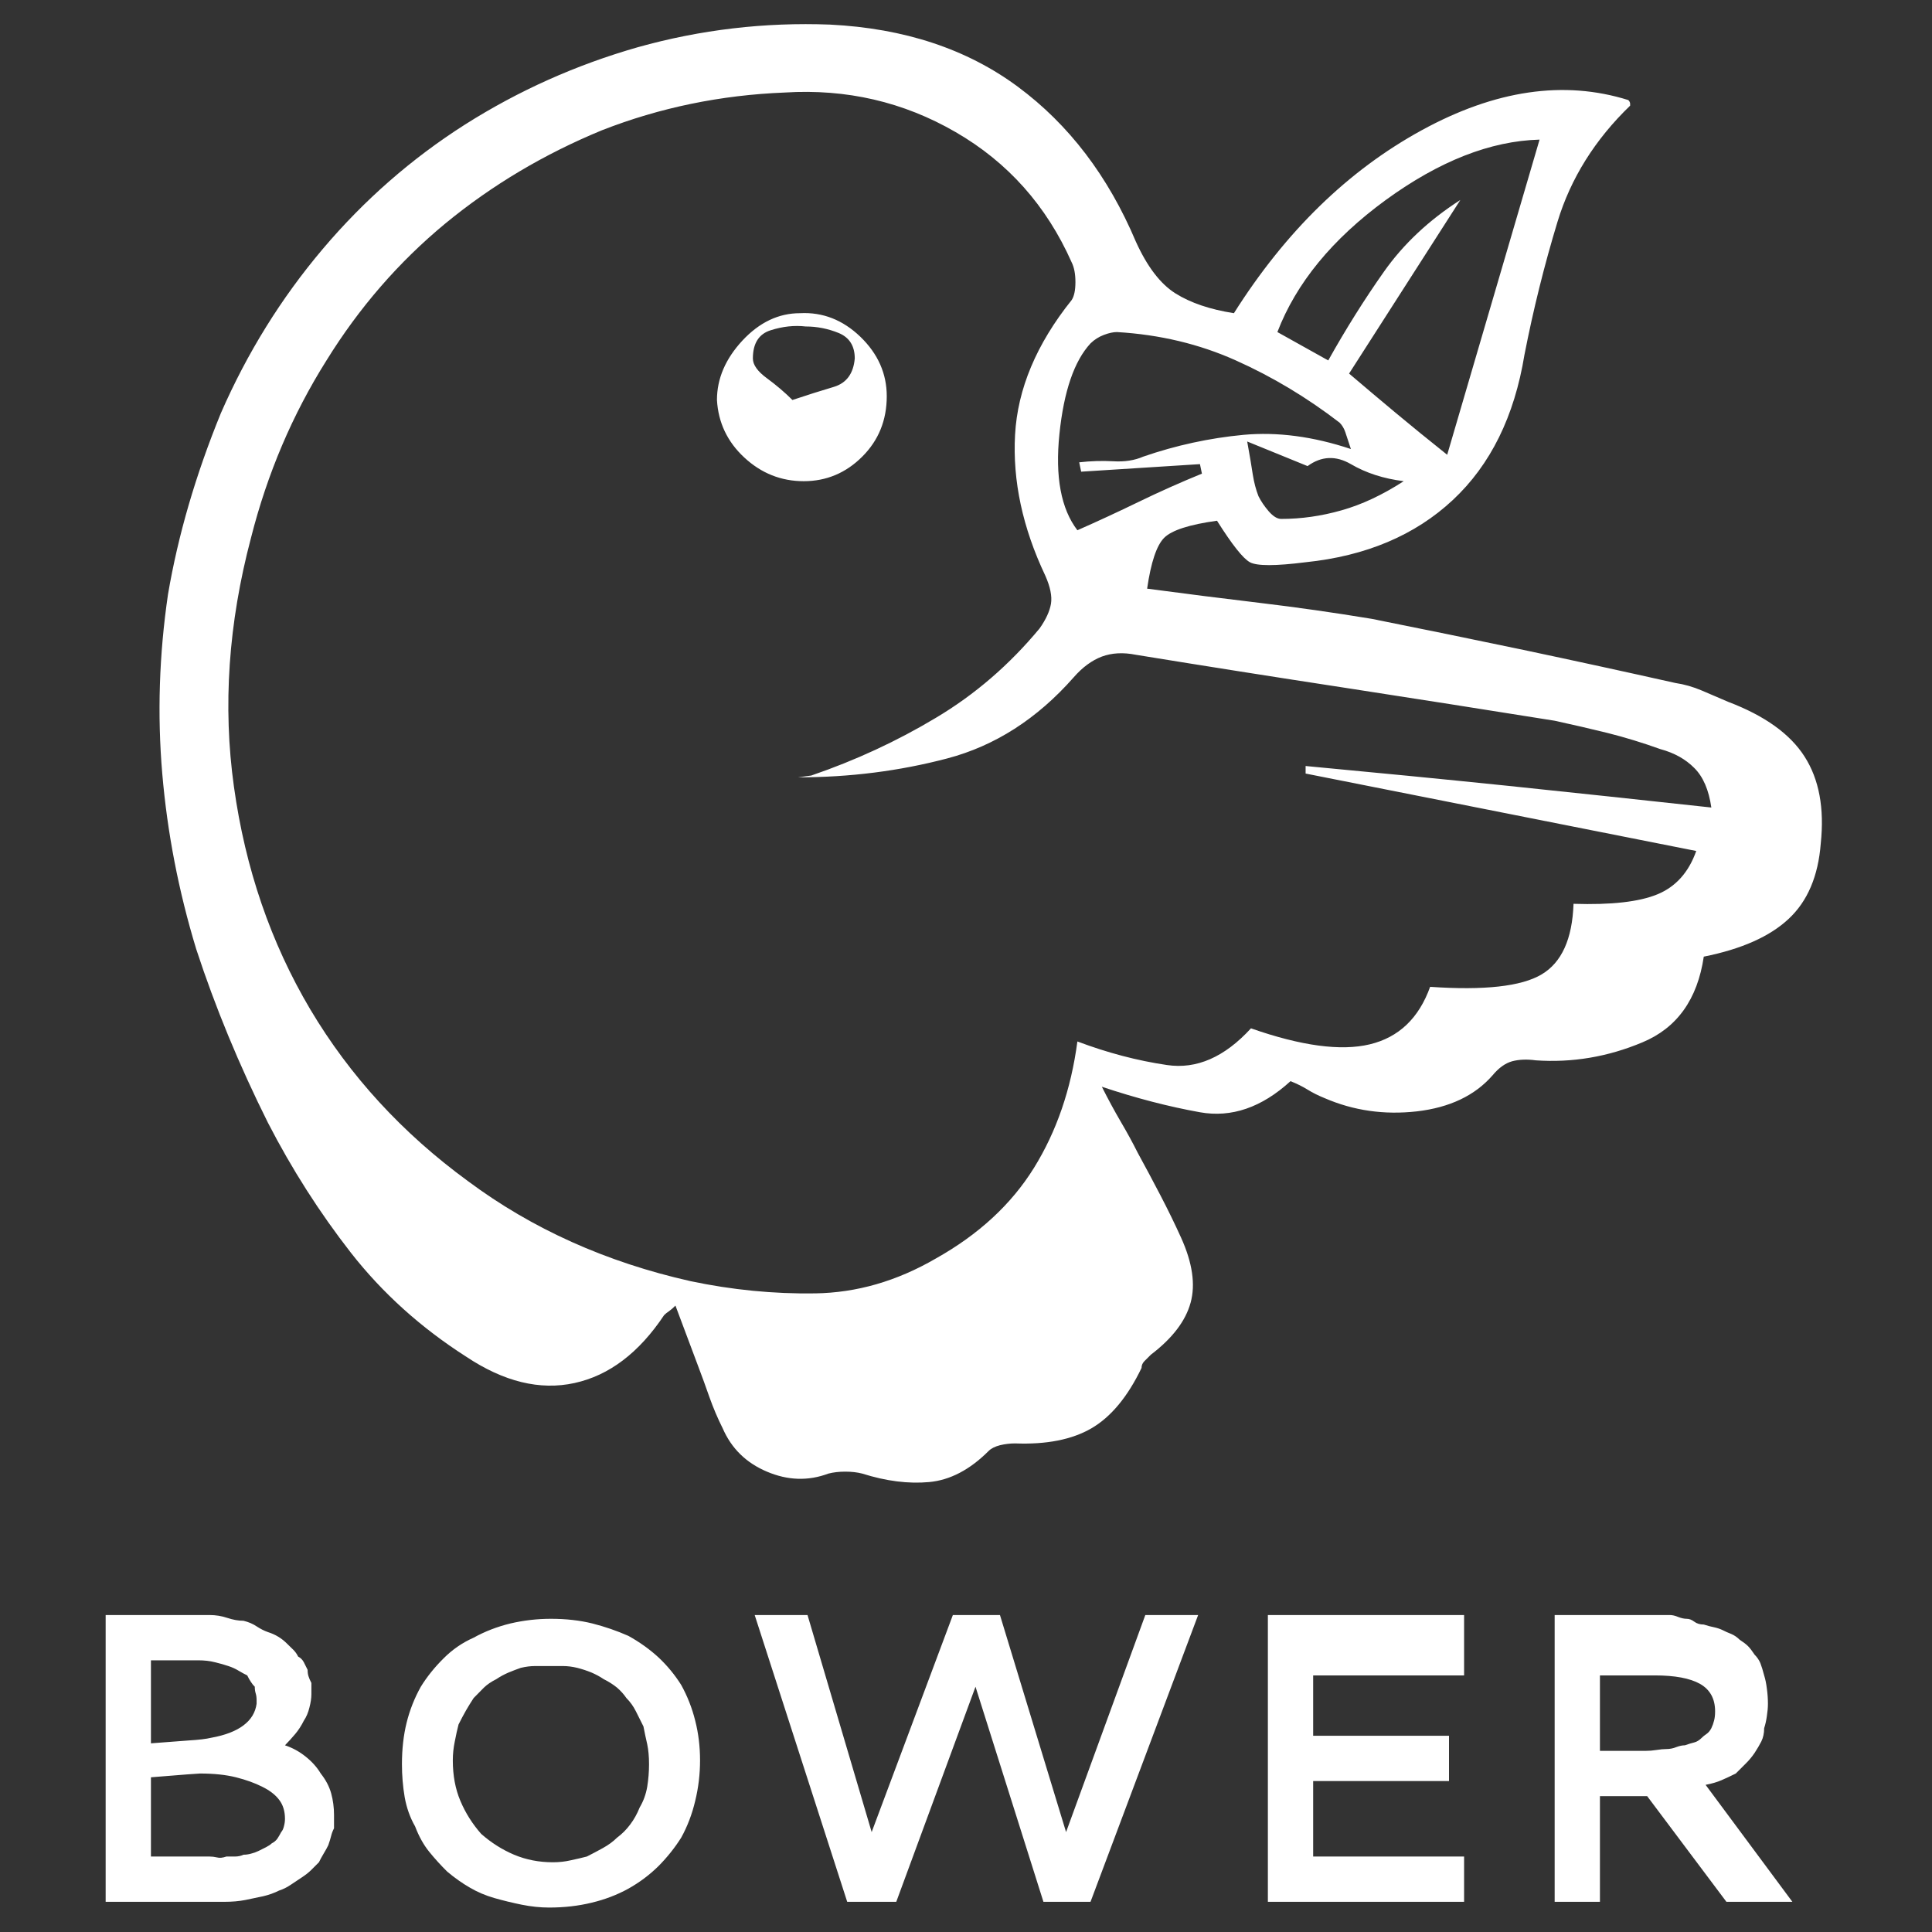 <svg xmlns="http://www.w3.org/2000/svg" xmlns:xlink="http://www.w3.org/1999/xlink" width="128" height="128"><rect width="100%" height="100%" fill="#333333" stroke="none"/><path fill="#ffffff" d="M114.50 46.50L114.50 46.50Q113.63 46.13 112.75 45.75Q111.88 45.38 111 45.25L111 45.25Q106 44.13 100.94 43.06Q95.88 42 90.88 41L90.88 41Q87.13 40.38 83.44 39.94Q79.75 39.50 76 39L76 39Q76.38 36.38 77.13 35.63Q77.88 34.88 80.63 34.50L80.63 34.50Q82.13 36.88 82.81 37.25Q83.50 37.63 86.50 37.25L86.50 37.25Q92.50 36.63 96.25 33.13Q100 29.63 101 23.50L101 23.50Q101.88 19 103.19 14.69Q104.50 10.38 108 7L108 7Q108 7 108 6.88Q108 6.75 107.88 6.63L107.88 6.63Q101.50 4.63 94.19 8.63Q86.88 12.63 81.75 20.75L81.75 20.75Q79.38 20.38 77.88 19.44Q76.38 18.50 75.25 16L75.25 16Q72.50 9.50 67.44 5.75Q62.38 2 55 1.63L55 1.63Q48.50 1.38 42.25 3.13L42.25 3.13Q36.13 4.88 30.81 8.25Q25.50 11.63 21.38 16.50L21.38 16.50Q17.25 21.38 14.63 27.38L14.63 27.38Q12.13 33.50 11.13 39.38L11.13 39.38Q10.25 45.38 10.75 51.25Q11.25 57.13 13 62.88L13 62.88Q14.88 68.63 17.75 74.38L17.75 74.38Q20.13 79 23.25 83Q26.38 87 30.88 89.88L30.88 89.88Q34.63 92.38 38.06 91.63Q41.50 90.88 44 87.13L44 87.13Q44.13 87 44.31 86.88Q44.50 86.75 44.75 86.50L44.75 86.50L46.25 90.50Q46.63 91.50 47 92.56Q47.38 93.63 47.88 94.63L47.88 94.63Q48.75 96.63 50.81 97.50Q52.88 98.38 54.88 97.63L54.88 97.63Q55.38 97.50 56 97.50Q56.63 97.50 57.13 97.63L57.13 97.63Q59.50 98.38 61.56 98.19Q63.63 98 65.50 96.13L65.50 96.13Q65.75 95.88 66.25 95.75Q66.75 95.63 67.25 95.63L67.25 95.63Q70.38 95.75 72.31 94.63Q74.25 93.50 75.63 90.63L75.63 90.63Q75.63 90.38 75.81 90.19Q76 90 76.25 89.75L76.25 89.75Q78.38 88.13 78.88 86.31Q79.38 84.50 78.25 82L78.25 82Q77.63 80.63 76.88 79.19Q76.13 77.75 75.38 76.38L75.38 76.38Q74.88 75.38 74.25 74.31Q73.63 73.25 73 72L73 72Q76.38 73.13 79.50 73.69Q82.63 74.25 85.50 71.63L85.50 71.63Q86.13 71.88 86.63 72.19Q87.13 72.50 87.75 72.75L87.75 72.75Q90.63 74 93.88 73.63Q97.13 73.25 98.88 71.25L98.88 71.25Q99.50 70.50 100.19 70.31Q100.88 70.13 101.75 70.25L101.75 70.25Q105.38 70.50 108.81 69.06Q112.25 67.63 112.88 63.38L112.88 63.38Q116.63 62.63 118.50 60.88Q120.38 59.13 120.63 55.88L120.63 55.88Q121 52.38 119.56 50.13Q118.13 47.88 114.50 46.50L114.50 46.50ZM84.88 34.38L84.88 34.38Q84.50 34.38 84.06 33.88Q83.63 33.38 83.38 32.88L83.38 32.88Q83.13 32.25 83 31.44Q82.88 30.63 82.63 29.25L82.63 29.25L86.63 30.88Q88 29.88 89.50 30.75Q91 31.63 93 31.88L93 31.88Q90.88 33.25 88.88 33.81Q86.88 34.38 84.88 34.38ZM102 9.25L102 9.25L95.88 30.13Q94 28.63 92.50 27.38Q91 26.13 89.38 24.75L89.38 24.75L96.75 13.25Q93.63 15.25 91.69 18Q89.75 20.75 88 23.88L88 23.88L84.63 22Q86.50 17.13 91.81 13.25Q97.13 9.38 102 9.25ZM74 22L74 22Q78.25 22.25 81.88 23.88Q85.50 25.50 88.75 28L88.75 28Q89 28.25 89.13 28.63Q89.25 29 89.50 29.75L89.50 29.75Q85.75 28.50 82.38 28.81Q79 29.13 75.75 30.25L75.75 30.25Q74.88 30.63 73.75 30.56Q72.63 30.50 71.50 30.63L71.50 30.63L71.63 31.25L79.50 30.75L79.63 31.38Q77.50 32.25 75.44 33.25Q73.38 34.25 71.38 35.13L71.38 35.13Q69.75 33 70.19 28.75Q70.63 24.50 72.25 22.75L72.25 22.75Q72.63 22.38 73.13 22.19Q73.63 22 74 22L74 22ZM86.50 50.75L86.50 50.75L86.50 51.25L112.38 56.38Q111.63 58.50 109.81 59.25Q108 60 104.25 59.88L104.25 59.88Q104.13 63.38 102.13 64.56Q100.13 65.75 94.75 65.38L94.75 65.38Q93.63 68.50 90.75 69.19Q87.88 69.88 82.88 68.13L82.88 68.13Q80.25 71 77.31 70.56Q74.38 70.13 71.38 69L71.38 69Q70.75 73.75 68.50 77.38Q66.25 81 62 83.38L62 83.38Q58.13 85.63 54 85.69Q49.88 85.75 45.75 84.88L45.75 84.88Q37.38 83 31 78.25L31 78.25Q24.50 73.50 20.56 66.88Q16.63 60.25 15.50 52.13L15.50 52.13Q14.38 44.13 16.63 35.63L16.63 35.63Q18.25 29.25 21.63 23.88L21.63 23.88Q24.88 18.63 29.50 14.81Q34.13 11 39.88 8.63L39.88 8.63Q45.63 6.38 52 6.13L52 6.13Q58.13 5.75 63.31 8.75Q68.50 11.75 71 17.38L71 17.38Q71.25 17.88 71.25 18.69Q71.25 19.50 71 19.88L71 19.88Q67.50 24.25 67.25 28.81Q67 33.38 69.25 38.13L69.25 38.13Q69.75 39.25 69.63 40Q69.50 40.75 68.88 41.63L68.88 41.63Q65.88 45.25 62 47.56Q58.13 49.88 53.75 51.38L53.75 51.38L52.88 51.50Q58 51.50 62.75 50.25Q67.50 49 71.13 44.88L71.13 44.88Q72 43.88 73 43.50Q74 43.13 75.25 43.38L75.25 43.38Q82.13 44.50 89.06 45.56Q96 46.63 103 47.75L103 47.75Q104.75 48.13 106.50 48.56Q108.25 49 110 49.63L110 49.63Q111.38 50 112.25 50.88Q113.13 51.75 113.38 53.50L113.38 53.50Q106.50 52.75 99.88 52.06Q93.25 51.38 86.50 50.75L86.50 50.75ZM58.75 26.25L58.75 26.25Q58.75 24 57 22.31Q55.25 20.63 53 20.75L53 20.75Q50.88 20.75 49.19 22.56Q47.50 24.38 47.50 26.50L47.50 26.50Q47.63 28.75 49.31 30.31Q51 31.88 53.25 31.88L53.25 31.88Q55.50 31.88 57.13 30.25Q58.75 28.63 58.75 26.25L58.75 26.25ZM49.88 23.75L49.88 23.75Q49.88 22.25 51.06 21.88Q52.25 21.50 53.38 21.63L53.38 21.63Q54.50 21.63 55.56 22.06Q56.63 22.50 56.63 23.75L56.63 23.75Q56.50 25.25 55.25 25.63Q54 26 52.50 26.50L52.50 26.50Q51.75 25.75 50.81 25.06Q49.88 24.38 49.88 23.75ZM18.88 115.63L18.88 115.63Q19.25 115.25 19.56 114.88Q19.88 114.50 20.13 114L20.13 114Q20.38 113.63 20.50 113.13Q20.63 112.63 20.63 112.25L20.63 112.25Q20.63 112 20.63 111.81Q20.63 111.63 20.63 111.50L20.63 111.50Q20.50 111.25 20.44 111.06Q20.38 110.88 20.38 110.63L20.38 110.63Q20.25 110.38 20.13 110.13Q20 109.88 19.75 109.75L19.75 109.75Q19.63 109.50 19.44 109.31Q19.25 109.13 19 108.88L19 108.88Q18.75 108.63 18.44 108.44Q18.13 108.25 17.75 108.13L17.75 108.13Q17.38 108 17 107.75Q16.63 107.50 16.13 107.38L16.13 107.38Q15.63 107.38 15.06 107.19Q14.50 107 13.88 107L13.88 107L7 107L7 126L13.38 126Q14.13 126 14.88 126Q15.63 126 16.25 125.88L16.25 125.88Q16.88 125.75 17.44 125.63Q18 125.50 18.50 125.25L18.50 125.25Q18.88 125.13 19.25 124.88Q19.63 124.63 20 124.38L20 124.38Q20.38 124.13 20.63 123.88Q20.88 123.63 21.13 123.38L21.13 123.38Q21.25 123.13 21.44 122.81Q21.63 122.50 21.75 122.25L21.75 122.25Q21.88 121.88 21.94 121.63Q22 121.38 22.13 121.13L22.13 121.13Q22.13 121 22.13 120.75Q22.13 120.50 22.13 120.25L22.13 120.25Q22.13 119.50 21.94 118.81Q21.75 118.13 21.25 117.50L21.25 117.50Q20.88 116.88 20.25 116.38Q19.63 115.88 18.88 115.63L18.88 115.63ZM10 110L10 110L13.13 110Q13.75 110 14.25 110.13Q14.75 110.25 15.13 110.38L15.13 110.38Q15.50 110.50 15.81 110.69Q16.13 110.88 16.38 111L16.38 111Q16.50 111.25 16.63 111.44Q16.75 111.63 16.88 111.75L16.88 111.75Q16.88 112 16.94 112.19Q17 112.38 17 112.63L17 112.63L17 112.88Q16.88 113.75 16.13 114.31Q15.38 114.88 14 115.13L14 115.13Q13.50 115.25 12.50 115.31Q11.50 115.38 10 115.50L10 115.50L10 110ZM18.63 121.38L18.63 121.38Q18.50 121.63 18.38 121.81Q18.25 122 18 122.13L18 122.13Q17.88 122.25 17.63 122.38Q17.38 122.50 17.13 122.63L17.13 122.63Q16.88 122.75 16.63 122.81Q16.38 122.88 16.13 122.88L16.13 122.88Q15.88 123 15.56 123Q15.25 123 15 123L15 123Q14.63 123.13 14.38 123.06Q14.13 123 13.88 123L13.88 123L13 123L10 123L10 117.75Q11.50 117.63 12.38 117.56Q13.25 117.50 13.25 117.50L13.25 117.50Q14.63 117.50 15.63 117.75Q16.63 118 17.38 118.38L17.38 118.38Q18.13 118.75 18.50 119.25Q18.88 119.75 18.88 120.50L18.88 120.50Q18.88 120.75 18.81 121Q18.75 121.25 18.63 121.38L18.63 121.38ZM41.63 108.38L41.63 108.38Q40.50 107.88 39.25 107.56Q38 107.25 36.50 107.25L36.50 107.25Q35.13 107.25 33.81 107.56Q32.50 107.88 31.38 108.50L31.38 108.50Q30.25 109 29.38 109.88Q28.50 110.75 27.88 111.75L27.88 111.75Q27.25 112.88 26.94 114.13Q26.63 115.38 26.63 116.88L26.63 116.88Q26.63 118 26.81 119.06Q27 120.13 27.50 121L27.50 121Q27.88 122 28.44 122.69Q29 123.38 29.63 124L29.63 124Q30.38 124.63 31.13 125.06Q31.88 125.50 32.75 125.75L32.75 125.75Q33.63 126 34.56 126.19Q35.50 126.38 36.38 126.38L36.38 126.38Q37.88 126.38 39.19 126.06Q40.50 125.75 41.63 125.13L41.63 125.13Q42.75 124.50 43.63 123.63Q44.50 122.75 45.13 121.75L45.13 121.75Q45.75 120.63 46.06 119.31Q46.38 118 46.38 116.63L46.38 116.63Q46.38 115.25 46.06 114Q45.75 112.75 45.13 111.63L45.13 111.63Q44.50 110.63 43.63 109.81Q42.75 109 41.63 108.38ZM42.38 119.75L42.38 119.75Q42.13 120.38 41.75 120.88Q41.38 121.38 40.88 121.75L40.88 121.75Q40.50 122.13 39.94 122.44Q39.38 122.75 38.88 123L38.88 123Q38.38 123.13 37.81 123.25Q37.25 123.38 36.63 123.38L36.63 123.38Q35.25 123.38 34.06 122.88Q32.88 122.38 31.88 121.50L31.88 121.50Q31 120.50 30.50 119.31Q30 118.13 30 116.63L30 116.63Q30 116 30.13 115.38Q30.25 114.75 30.38 114.25L30.38 114.25Q30.63 113.75 30.88 113.31Q31.13 112.88 31.38 112.50L31.38 112.50Q31.75 112.13 32.06 111.81Q32.38 111.50 32.88 111.25L32.88 111.25Q33.25 111 33.69 110.81Q34.13 110.63 34.50 110.50L34.50 110.50Q35 110.38 35.44 110.38Q35.88 110.38 36.38 110.38L36.38 110.38Q36.88 110.38 37.31 110.38Q37.75 110.38 38.25 110.50L38.25 110.50Q38.75 110.63 39.19 110.81Q39.63 111 40 111.25L40 111.25Q40.50 111.50 40.88 111.81Q41.25 112.13 41.50 112.50L41.50 112.50Q41.88 112.88 42.13 113.38Q42.38 113.88 42.63 114.38L42.63 114.38Q42.75 115 42.88 115.56Q43 116.13 43 116.88L43 116.88Q43 117.63 42.88 118.38Q42.75 119.13 42.38 119.75L42.38 119.75ZM75.88 107L70.63 121.38L66.25 107L63.13 107L57.75 121.38L53.50 107L50 107L56.13 126L59.38 126L64.63 111.75L69.13 126L72.25 126L79.38 107L75.88 107ZM84 107L84 126L97 126L97 123L87 123L87 118L96 118L96 115L87 115L87 111L97 111L97 107L84 107ZM115 117.50L115 117.50Q115.38 117.13 115.69 116.81Q116 116.50 116.25 116.13L116.25 116.13Q116.50 115.75 116.69 115.38Q116.88 115 116.88 114.50L116.88 114.50Q117 114.13 117.06 113.69Q117.13 113.25 117.13 112.88L117.13 112.88Q117.13 112.38 117.06 111.88Q117 111.38 116.88 111L116.88 111Q116.75 110.50 116.63 110.19Q116.50 109.88 116.25 109.63L116.25 109.63Q116 109.25 115.81 109.06Q115.63 108.88 115.25 108.63L115.25 108.63Q115 108.38 114.69 108.25Q114.38 108.13 114.13 108L114.13 108Q113.88 107.88 113.56 107.81Q113.25 107.75 112.88 107.63L112.88 107.63Q112.50 107.63 112.25 107.44Q112 107.25 111.75 107.25L111.75 107.25Q111.50 107.25 111.19 107.13Q110.88 107 110.63 107L110.63 107L103 107L103 126L106 126L106 119L109.13 119L114.38 126L118.75 126L113 118.25Q113.63 118.13 114.06 117.94Q114.50 117.75 115 117.50L115 117.50ZM111.63 115.63L111.63 115.63Q111.38 115.63 111.06 115.75Q110.75 115.88 110.38 115.88L110.38 115.88Q110.13 115.88 109.75 115.94Q109.38 116 109 116L109 116L106 116L106 111L109.63 111Q111.63 111 112.63 111.56Q113.63 112.13 113.63 113.38L113.63 113.38Q113.63 113.75 113.56 114Q113.50 114.25 113.38 114.50L113.38 114.50Q113.25 114.75 113.06 114.88Q112.88 115 112.75 115.13L112.75 115.13Q112.50 115.38 112.25 115.44Q112 115.50 111.63 115.63L111.63 115.63Z"/></svg>